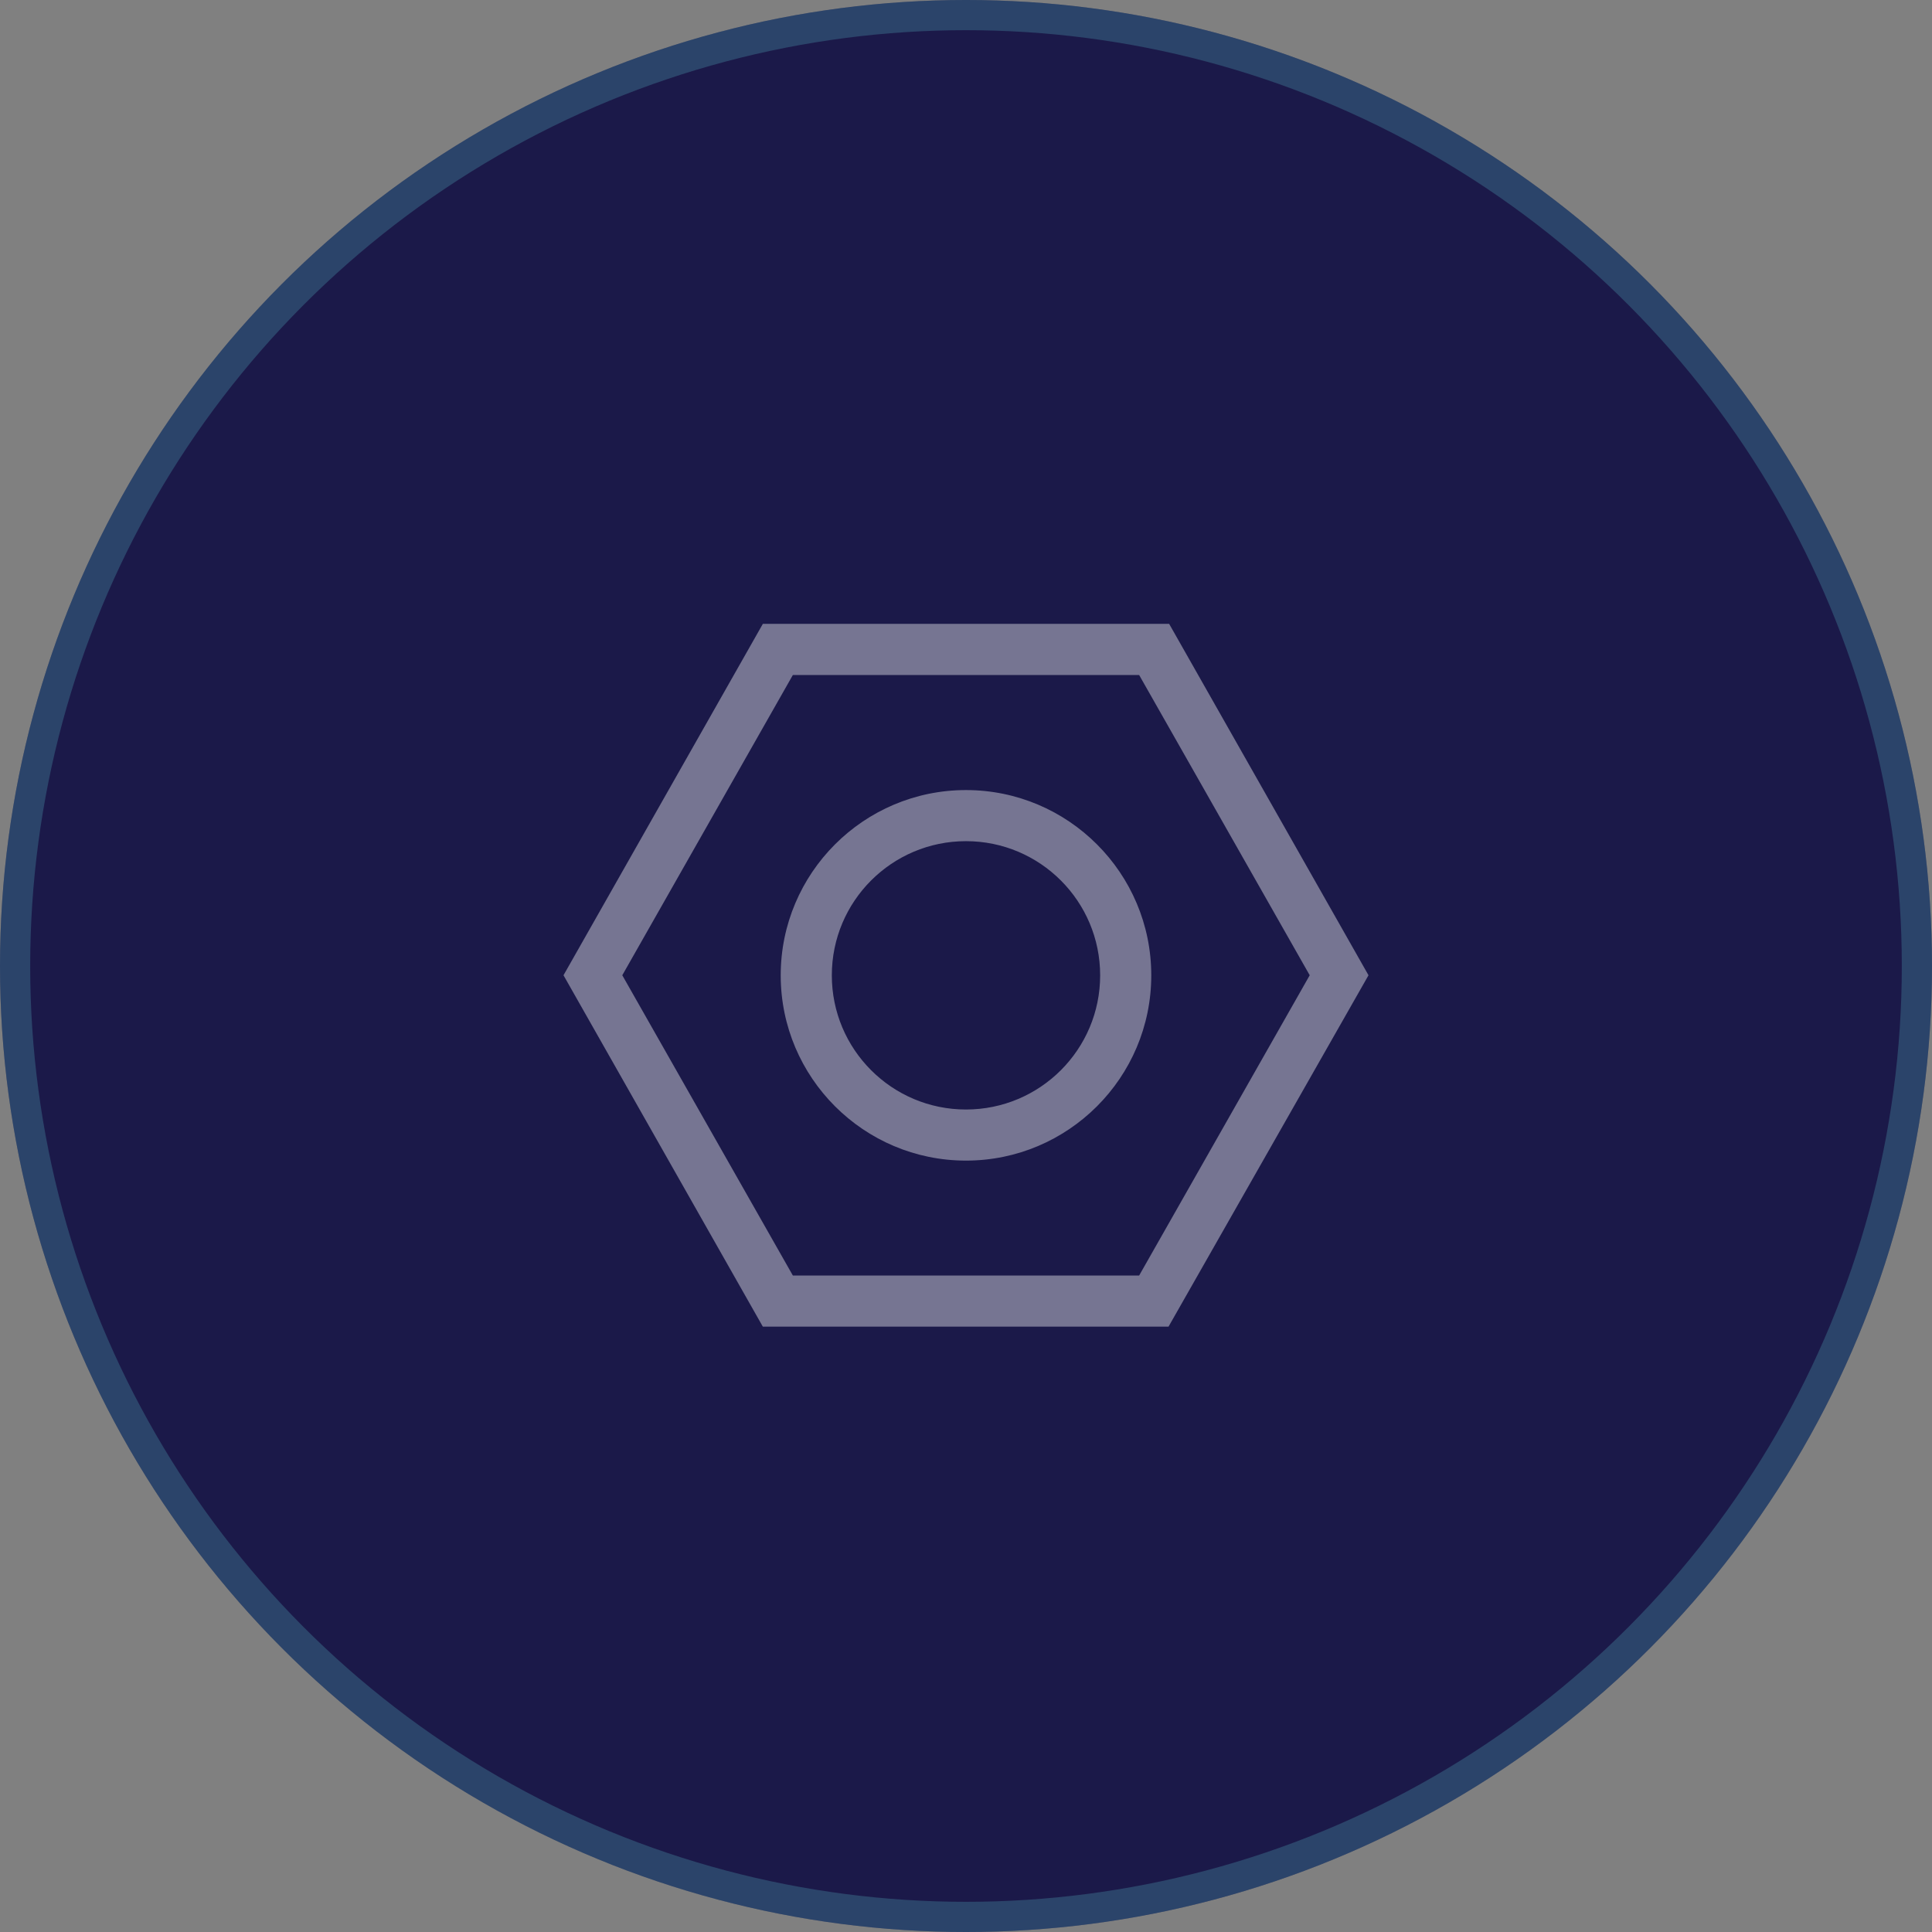 <svg width="96" height="96" viewBox="0 0 96 96" fill="none" xmlns="http://www.w3.org/2000/svg">
<rect x="0" y="0" width="96" height="96" fill="#808080" stroke="none"/>
<g id="02">
<g id="Ellipse 271">
<circle cx="48" cy="48" r="48" transform="matrix(-1 0 0 1 96 0)" fill="#1B1949"/>
<circle cx="48" cy="48" r="47.25" transform="matrix(-1 0 0 1 96 0)" stroke="#5EC7CD" stroke-opacity="0.25" stroke-width="1.5"/>
</g>
<g id="Group">
<path id="Vector" d="M37.905 31L28 48.46L37.905 65.921H58.063L68 48.46L58.095 31H37.905ZM56.603 63.381H39.397L30.921 48.46L39.397 33.54H56.603L65.079 48.46L56.603 63.381Z" fill="white" fill-opacity="0.4"/>
<path id="Vector_2" d="M47.999 39.258C42.92 39.258 38.793 43.385 38.793 48.464C38.793 53.544 42.92 57.67 47.999 57.67C53.079 57.67 57.206 53.544 57.206 48.464C57.206 43.385 53.079 39.258 47.999 39.258ZM47.999 55.131C44.317 55.131 41.333 52.147 41.333 48.464C41.333 44.782 44.317 41.797 47.999 41.797C51.682 41.797 54.666 44.782 54.666 48.464C54.666 52.147 51.682 55.131 47.999 55.131Z" fill="white" fill-opacity="0.4"/>
</g>
</g>
</svg>
